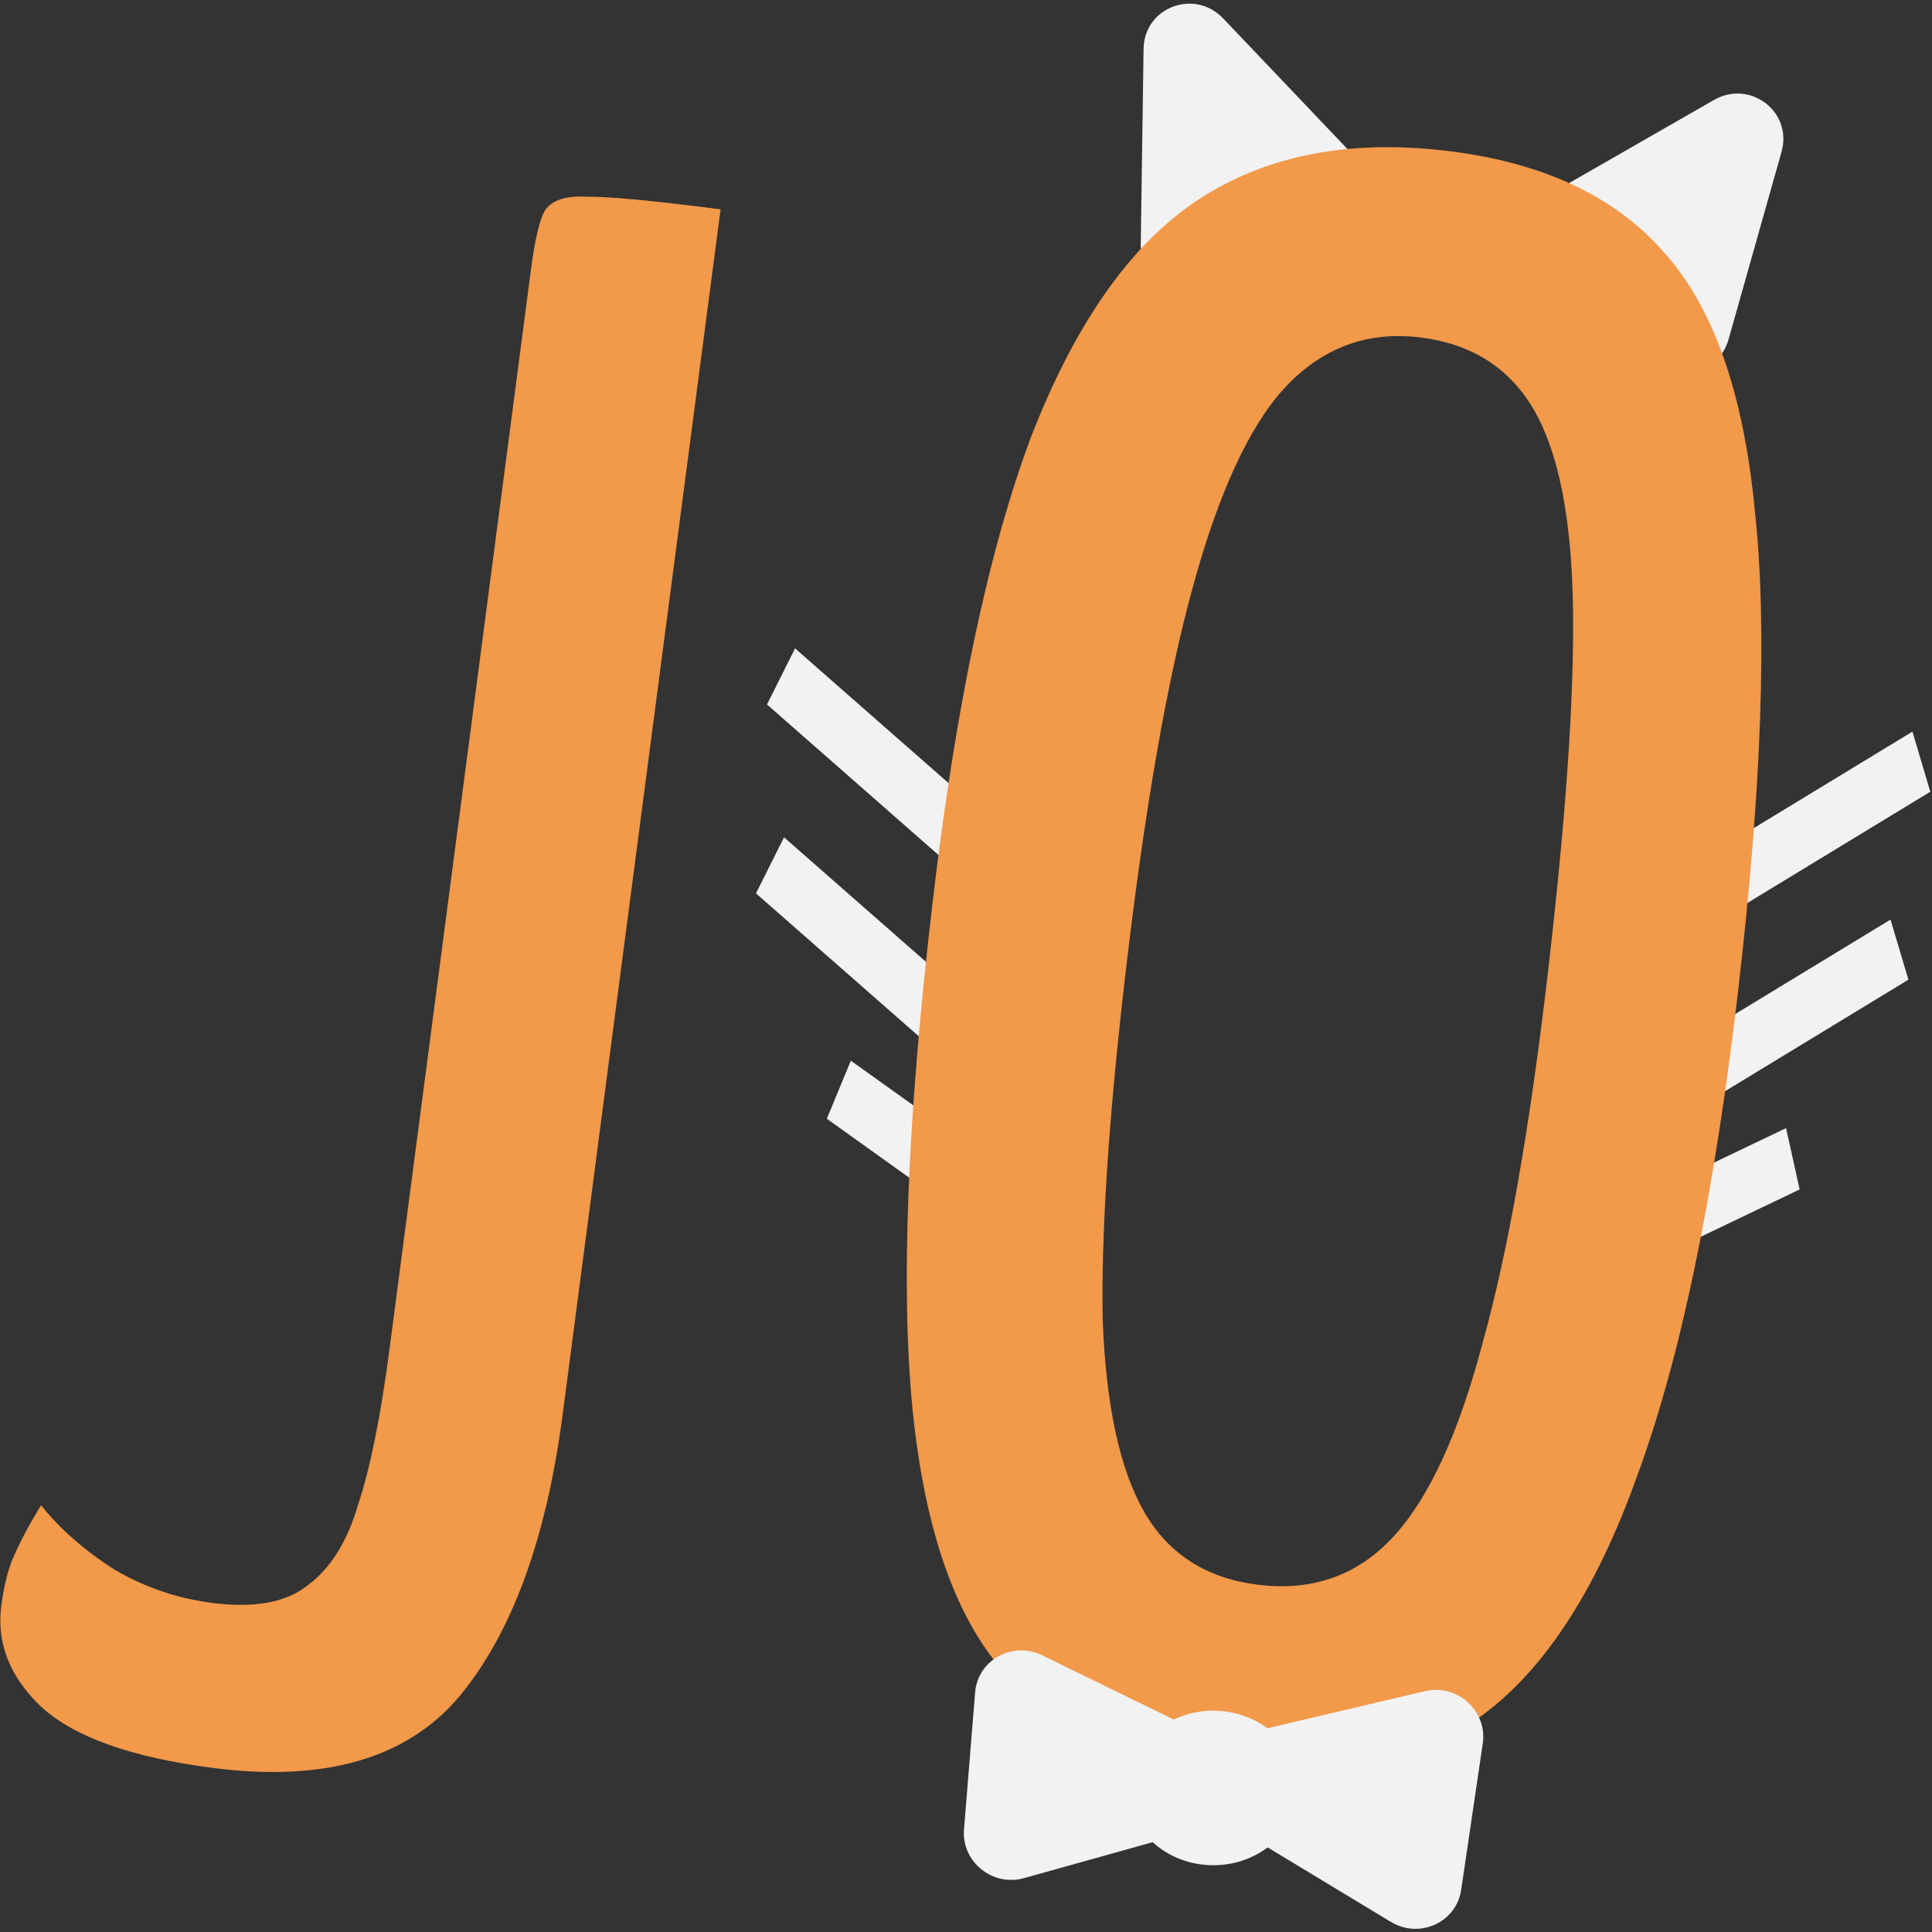 <svg width="375" height="375" viewBox="0 0 375 375" version="1.1" xmlns="http://www.w3.org/2000/svg" xmlns:xlink="http://www.w3.org/1999/xlink">
<rect x="0" y="0" width="375" height="375" fill="#333333" stroke="none"/>
<title>Group</title>
<desc>Created using Figma</desc>
<g id="Canvas" transform="translate(7136 -685)">
<g id="Group">
<g id="Canvas">
<g id="Vector">
<g id="Vector">
<use xlink:href="#path0_fill" transform="matrix(0.992 0.128 -0.13 0.992 -7098.5 712.424)" fill="#F2994A"/>
</g>
</g>
<g id="Group 4">
<g id="Line">
<g id="Vector">
<g id="Vector">
<use xlink:href="#path1_fill" transform="matrix(0.903 -0.432 0.216 0.976 -6825.66 921.348)" fill="#F2F2F2"/>
</g>
</g>
</g>
<g id="Line">
<g id="Vector">
<g id="Vector">
<use xlink:href="#path2_fill" transform="matrix(0.855 -0.52 0.285 0.958 -6811.96 855.689)" fill="#F2F2F2"/>
</g>
</g>
</g>
<g id="Line">
<g id="Vector">
<g id="Vector">
<use xlink:href="#path2_fill" transform="matrix(0.855 -0.52 0.285 0.958 -6816.21 892.171)" fill="#F2F2F2"/>
</g>
</g>
</g>
</g>
<g id="Group 6">
<g id="Polygon">
<g id="Vector">
<g id="Vector">
<use xlink:href="#path3_fill" transform="matrix(0.794 0.607 -0.617 0.788 -6811.84 690.85)" fill="#F2F2F2"/>
</g>
</g>
</g>
<g id="Polygon">
<g id="Vector">
<g id="Vector">
<use xlink:href="#path3_fill" transform="matrix(-0.934 0.356 0.366 0.931 -6886.56 678)" fill="#F2F2F2"/>
</g>
</g>
</g>
</g>
<g id="Group 3">
<g id="Line">
<g id="Vector">
<g id="Vector">
<use xlink:href="#path1_fill" transform="matrix(-0.814 -0.582 -0.382 0.924 -6938.1 914.296)" fill="#F2F2F2"/>
</g>
</g>
</g>
<g id="Line">
<g id="Vector">
<g id="Vector">
<use xlink:href="#path2_fill" transform="matrix(-0.752 -0.66 -0.447 0.894 -6940.2 847.255)" fill="#F2F2F2"/>
</g>
</g>
</g>
<g id="Line">
<g id="Vector">
<g id="Vector">
<use xlink:href="#path2_fill" transform="matrix(-0.752 -0.66 -0.447 0.894 -6942.34 883.921)" fill="#F2F2F2"/>
</g>
</g>
</g>
</g>
<g id="Vector">
<g id="Vector">
<use xlink:href="#path4_fill" transform="matrix(0.993 0.115 -0.116 0.993 -6936.84 704.821)" fill="#F2994A"/>
</g>
</g>
<g id="Group 5">
<g id="Group 2">
<g id="Polygon">
<g id="Vector">
<g id="Vector">
<use xlink:href="#path5_fill" transform="matrix(0.081 -0.997 -0.995 -0.092 -6896.55 1053.92)" fill="#F2F2F2"/>
</g>
</g>
</g>
<g id="Polygon">
<g id="Vector">
<g id="Vector">
<use xlink:href="#path3_fill" transform="matrix(0.146 -0.989 0.988 0.157 -6906.43 1052.32)" fill="#F2F2F2"/>
</g>
</g>
</g>
</g>
<g id="Ellipse">
<g id="Vector">
<use xlink:href="#path6_fill" transform="translate(-6917 1017.04)" fill="#F2F2F2"/>
</g>
</g>
</g>
</g>
</g>
</g>
<defs>
<path id="path0_fill" d="M 44.773 312.495C 28.854 312.495 17.341 309.998 10.234 305.003C 3.411 300.007 -4.5158e-14 293.837 -4.5158e-14 286.491C -4.5158e-14 282.377 0.426 278.998 1.279 276.354C 2.132 273.415 3.411 270.036 5.117 266.216C 9.381 270.33 14.64 273.856 20.894 276.794C 27.148 279.439 33.686 280.761 40.509 280.761C 48.753 280.761 54.723 278.851 58.418 275.031C 62.398 271.211 64.956 265.628 66.094 258.283C 67.515 250.937 68.226 240.799 68.226 227.87L 68.226 16.308C 68.226 10.137 68.652 6.171 69.505 4.408C 70.642 2.351 73.2 1.175 77.18 0.882C 81.444 0.294 90.115 -4.83692e-14 103.191 -4.83692e-14L 103.191 235.804C 103.191 260.192 98.927 279.145 90.399 292.661C 81.871 305.884 66.662 312.495 44.773 312.495Z"/>
<path id="path1_fill" d="M 0 12.198L 40.238 12.198L 40.238 0L 0 0L 0 12.198Z"/>
<path id="path2_fill" d="M 0 12.179L 55.158 12.179L 55.158 0L 0 0L 0 12.179Z"/>
<path id="path3_fill" d="M 15.061 5.612C 18.117 -1.871 28.555 -1.871 31.612 5.612L 45.979 40.787C 48.426 46.778 44.091 53.371 37.704 53.371L 8.969 53.371C 2.582 53.371 -1.754 46.778 0.693 40.787L 15.061 5.612Z"/>
<path id="path4_fill" d="M 77.182 317.337C 57.851 317.337 42.642 312.783 31.555 303.674C 20.752 294.272 12.793 278.111 7.676 255.192C 2.558 231.98 -5.76486e-14 199.217 -5.76486e-14 156.906C -5.76486e-14 118.12 2.843 87.268 8.528 64.349C 14.498 41.43 23.453 24.976 35.393 14.985C 47.332 4.995 62.826 5.54383e-14 81.872 5.54383e-14C 100.635 5.54383e-14 115.417 4.848 126.22 14.545C 137.022 23.947 144.84 39.814 149.673 62.145C 154.79 84.476 157.348 115.623 157.348 155.584C 157.348 195.838 154.505 227.719 148.82 251.225C 143.419 274.732 134.89 291.627 123.235 301.911C 111.579 312.195 96.228 317.337 77.182 317.337ZM 78.461 280.756C 88.979 280.756 97.223 276.642 103.193 268.415C 109.163 260.187 113.427 247.112 115.986 229.188C 118.828 211.264 120.25 187.023 120.25 156.465C 120.25 125.907 119.113 102.106 116.838 85.064C 114.564 68.022 110.584 55.681 104.899 48.041C 99.213 40.402 91.253 36.582 81.019 36.582C 70.785 36.582 62.541 40.843 56.287 49.364C 50.317 57.591 45.911 71.107 43.068 89.912C 40.225 108.424 38.804 133.693 38.804 165.721C 38.804 193.928 39.941 216.407 42.215 233.155C 44.774 249.609 48.896 261.657 54.581 269.296C 60.267 276.936 68.227 280.756 78.461 280.756Z"/>
<path id="path5_fill" d="M 13.952 5.824C 16.901 -1.941 27.708 -1.941 30.658 5.824L 44 40.947C 46.266 46.911 41.936 53.33 35.647 53.33L 8.963 53.33C 2.674 53.33 -1.656 46.911 0.61 40.947L 13.952 5.824Z"/>
<path id="path6_fill" d="M 33 15C 33 23.284 25.613 30 16.5 30C 7.387 30 0 23.284 0 15C 0 6.716 7.387 0 16.5 0C 25.613 0 33 6.716 33 15Z"/>
</defs>
</svg>
